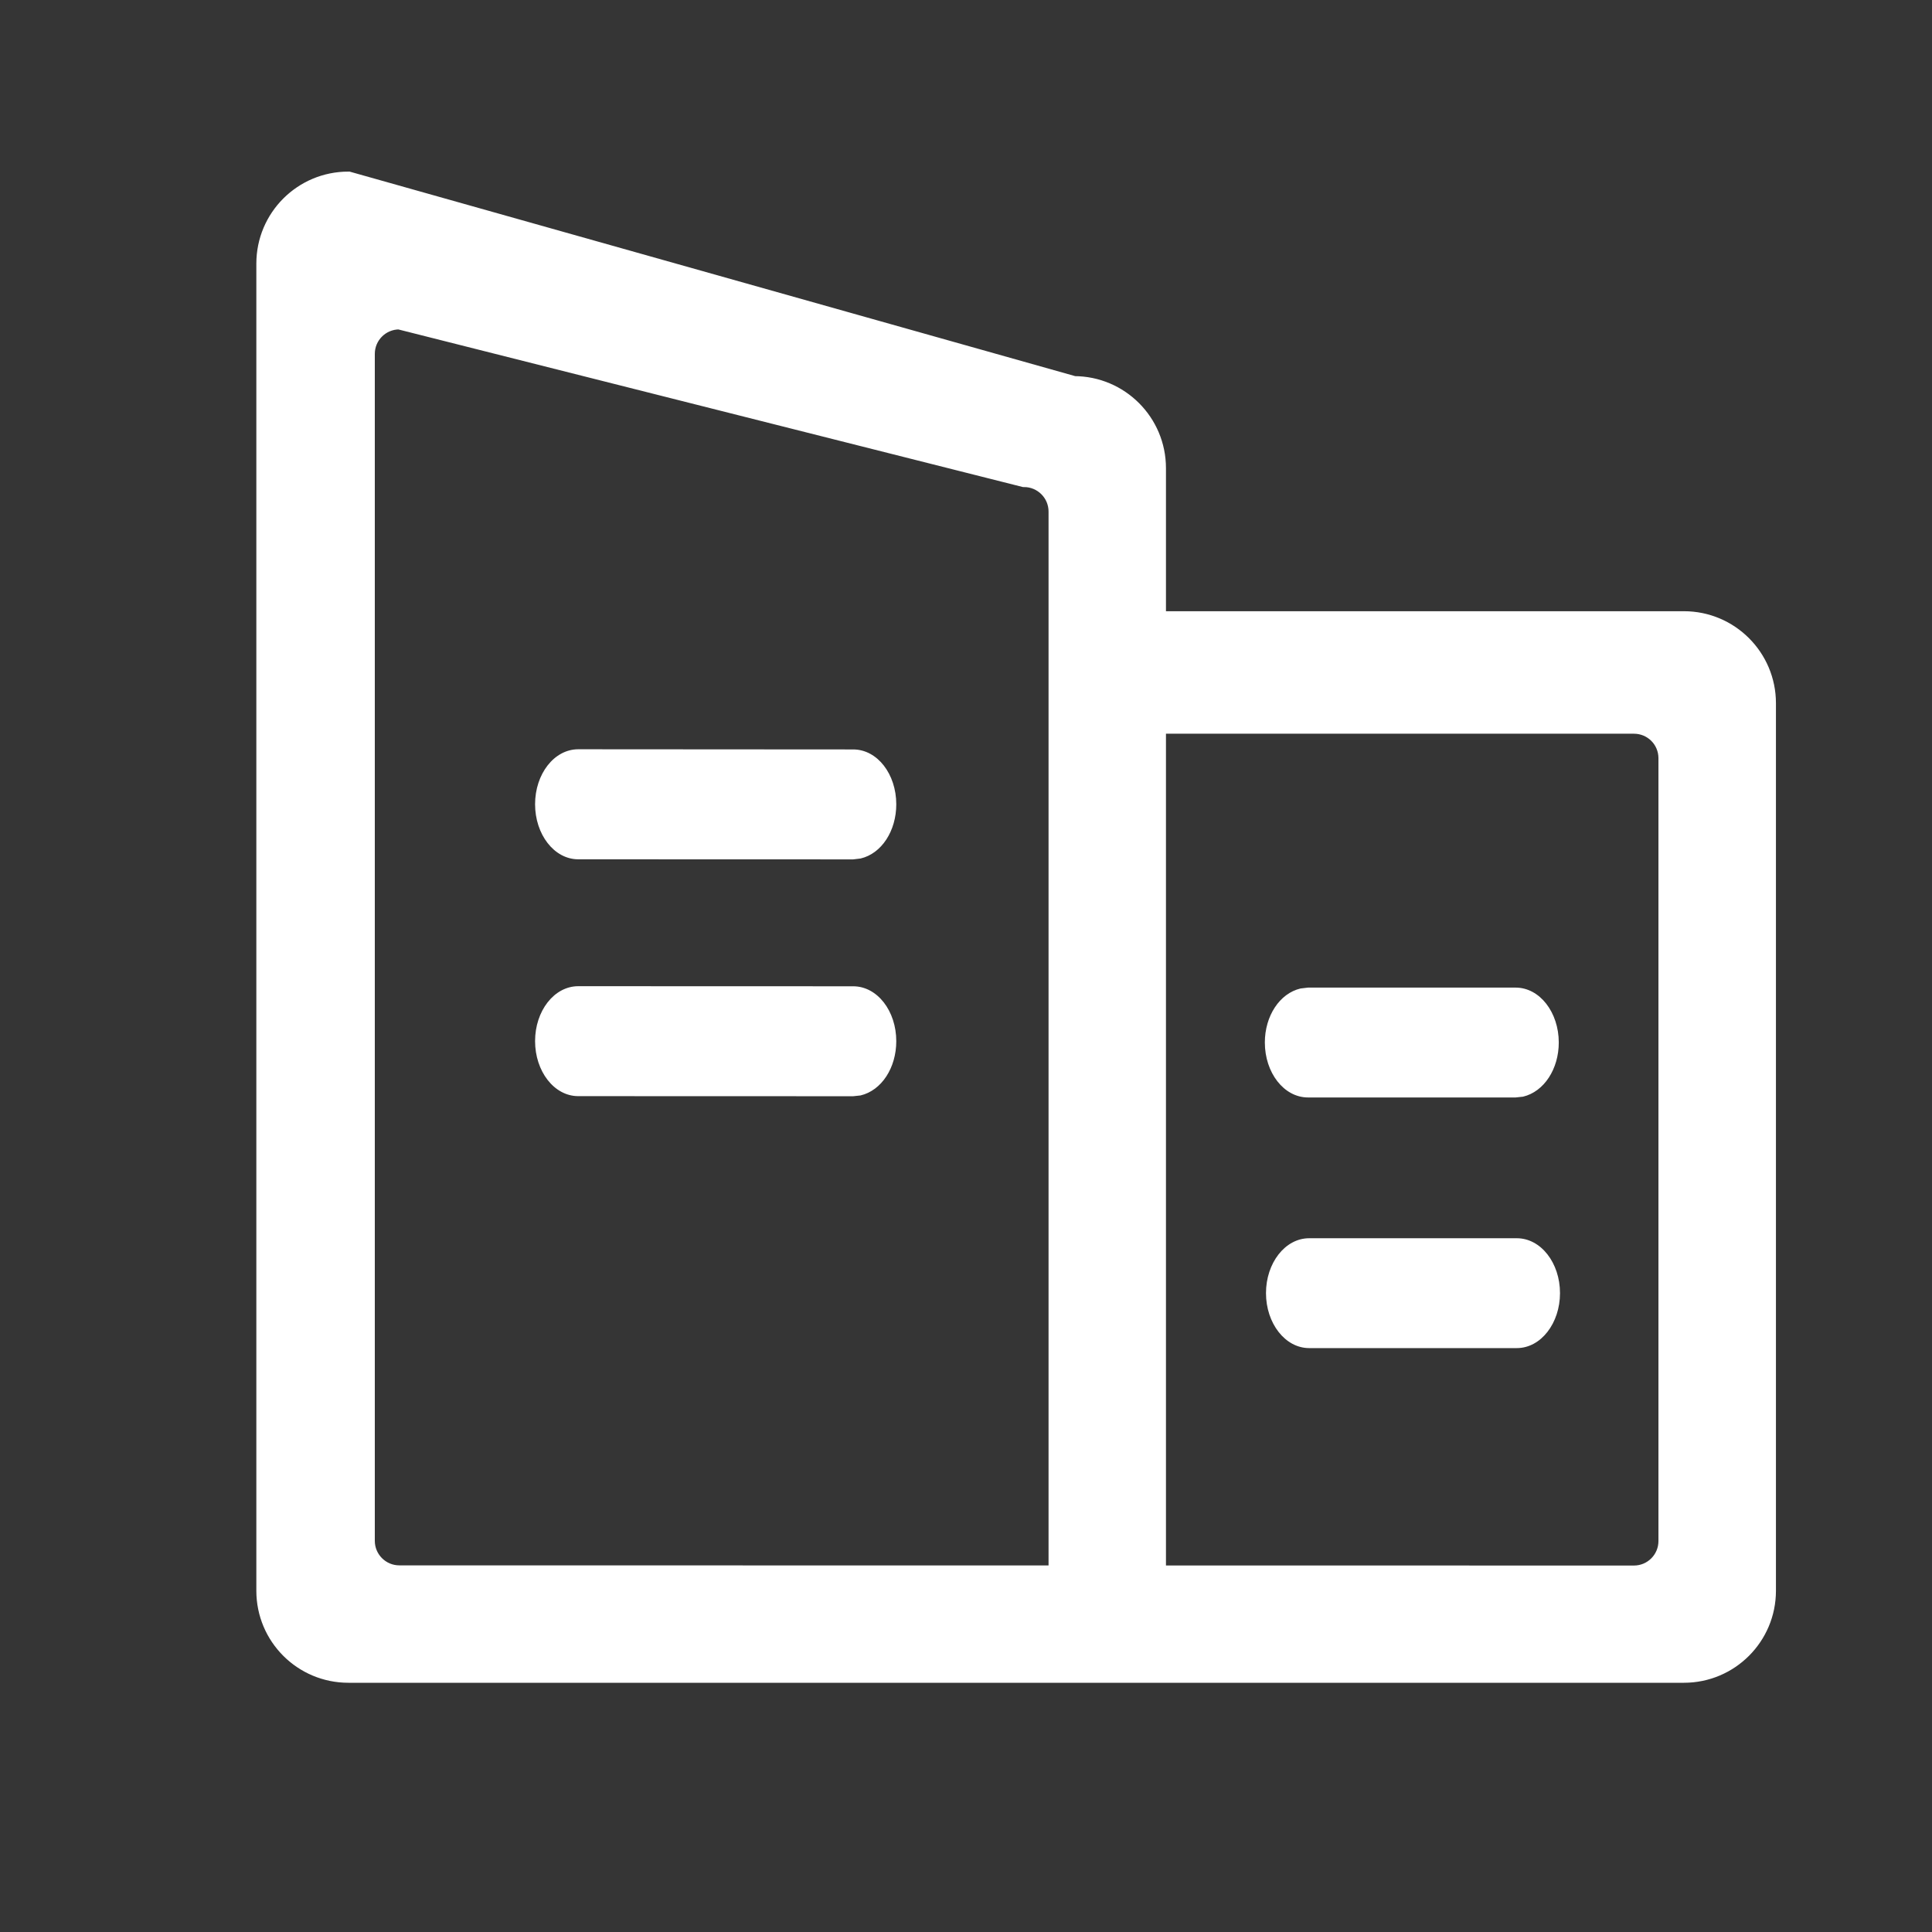 <?xml version="1.0" encoding="UTF-8"?>
<svg width="22px" height="22px" viewBox="0 0 22 22" version="1.1" xmlns="http://www.w3.org/2000/svg" xmlns:xlink="http://www.w3.org/1999/xlink">
    <rect x="0" y="0" width="22" height="22" fill="#333333" stroke="none"/>
    <!-- Generator: Sketch 58 (84663) - https://sketch.com -->
    <desc>Created with Sketch.</desc>
    <g id="页面-1" stroke="none" stroke-width="1" fill="none" fill-rule="evenodd">
        <g id="数据管理-展开" transform="translate(-24, -440)" fill="#FFFFFF">
            <g id="编组-18" transform="translate(24, 440)">
                <rect id="矩形" fill-opacity="0.01" x="0" y="0" width="22" height="22"></rect>
                <g id="分组-3" transform="translate(3, 2)" fill-rule="nonzero">
                    <path d="M15.606,15.927 C15.816,15.927 15.985,15.757 15.985,15.548 L15.985,6.634 C15.985,6.424 15.816,6.255 15.606,6.255 L10.177,6.255 L10.177,8.735 L10.177,16.032 C10.177,16.346 9.923,16.601 9.609,16.601 C9.295,16.601 9.04,16.346 9.04,16.032 L9.04,3.825 L9.04,3.825 C9.04,3.616 8.87,3.446 8.66,3.446 L1.547,1.651 C1.338,1.651 1.168,1.82 1.168,2.03 L1.168,15.546 C1.168,15.755 1.338,15.925 1.547,15.925 L15.606,15.927 Z M10.177,5.06 L16.175,5.06 C16.699,5.06 17.123,5.485 17.123,6.008 L17.123,16.114 C17.123,16.638 16.698,17.062 16.175,17.062 L0.967,17.062 C0.443,17.062 0.019,16.638 0.019,16.114 L0.019,1.002 C0.019,0.478 0.443,0.054 0.967,0.054 L9.229,2.383 C9.753,2.383 10.177,2.808 10.177,3.331 L10.177,5.06 Z" id="形状" stroke="#FFFFFF" stroke-width="0.2"></path>
                    <path d="M14.272,12.1 C14.547,12.1 14.764,12.382 14.764,12.725 C14.764,13.067 14.547,13.351 14.272,13.351 L11.908,13.351 C11.633,13.351 11.416,13.067 11.416,12.725 C11.416,12.383 11.633,12.1 11.908,12.1 L14.272,12.1 Z M14.259,9.246 C14.534,9.246 14.75,9.529 14.75,9.871 C14.75,10.172 14.583,10.431 14.343,10.488 L14.259,10.497 L11.895,10.497 C11.619,10.497 11.403,10.214 11.403,9.871 C11.403,9.571 11.57,9.312 11.81,9.256 L11.895,9.246 L14.259,9.246 Z M3.585,9.23 L6.715,9.231 C6.991,9.231 7.206,9.513 7.206,9.856 C7.206,10.158 7.04,10.417 6.799,10.474 L6.715,10.483 L3.585,10.482 C3.309,10.482 3.093,10.198 3.093,9.855 C3.093,9.513 3.309,9.23 3.585,9.23 Z M3.585,6.532 L6.715,6.534 C6.991,6.534 7.206,6.815 7.206,7.159 C7.206,7.46 7.04,7.72 6.799,7.776 L6.715,7.786 L3.585,7.785 C3.309,7.785 3.093,7.5 3.093,7.158 C3.093,6.815 3.309,6.532 3.585,6.532 Z" id="形状结合"></path>
                </g>
            </g>
        </g>
    </g>
</svg>